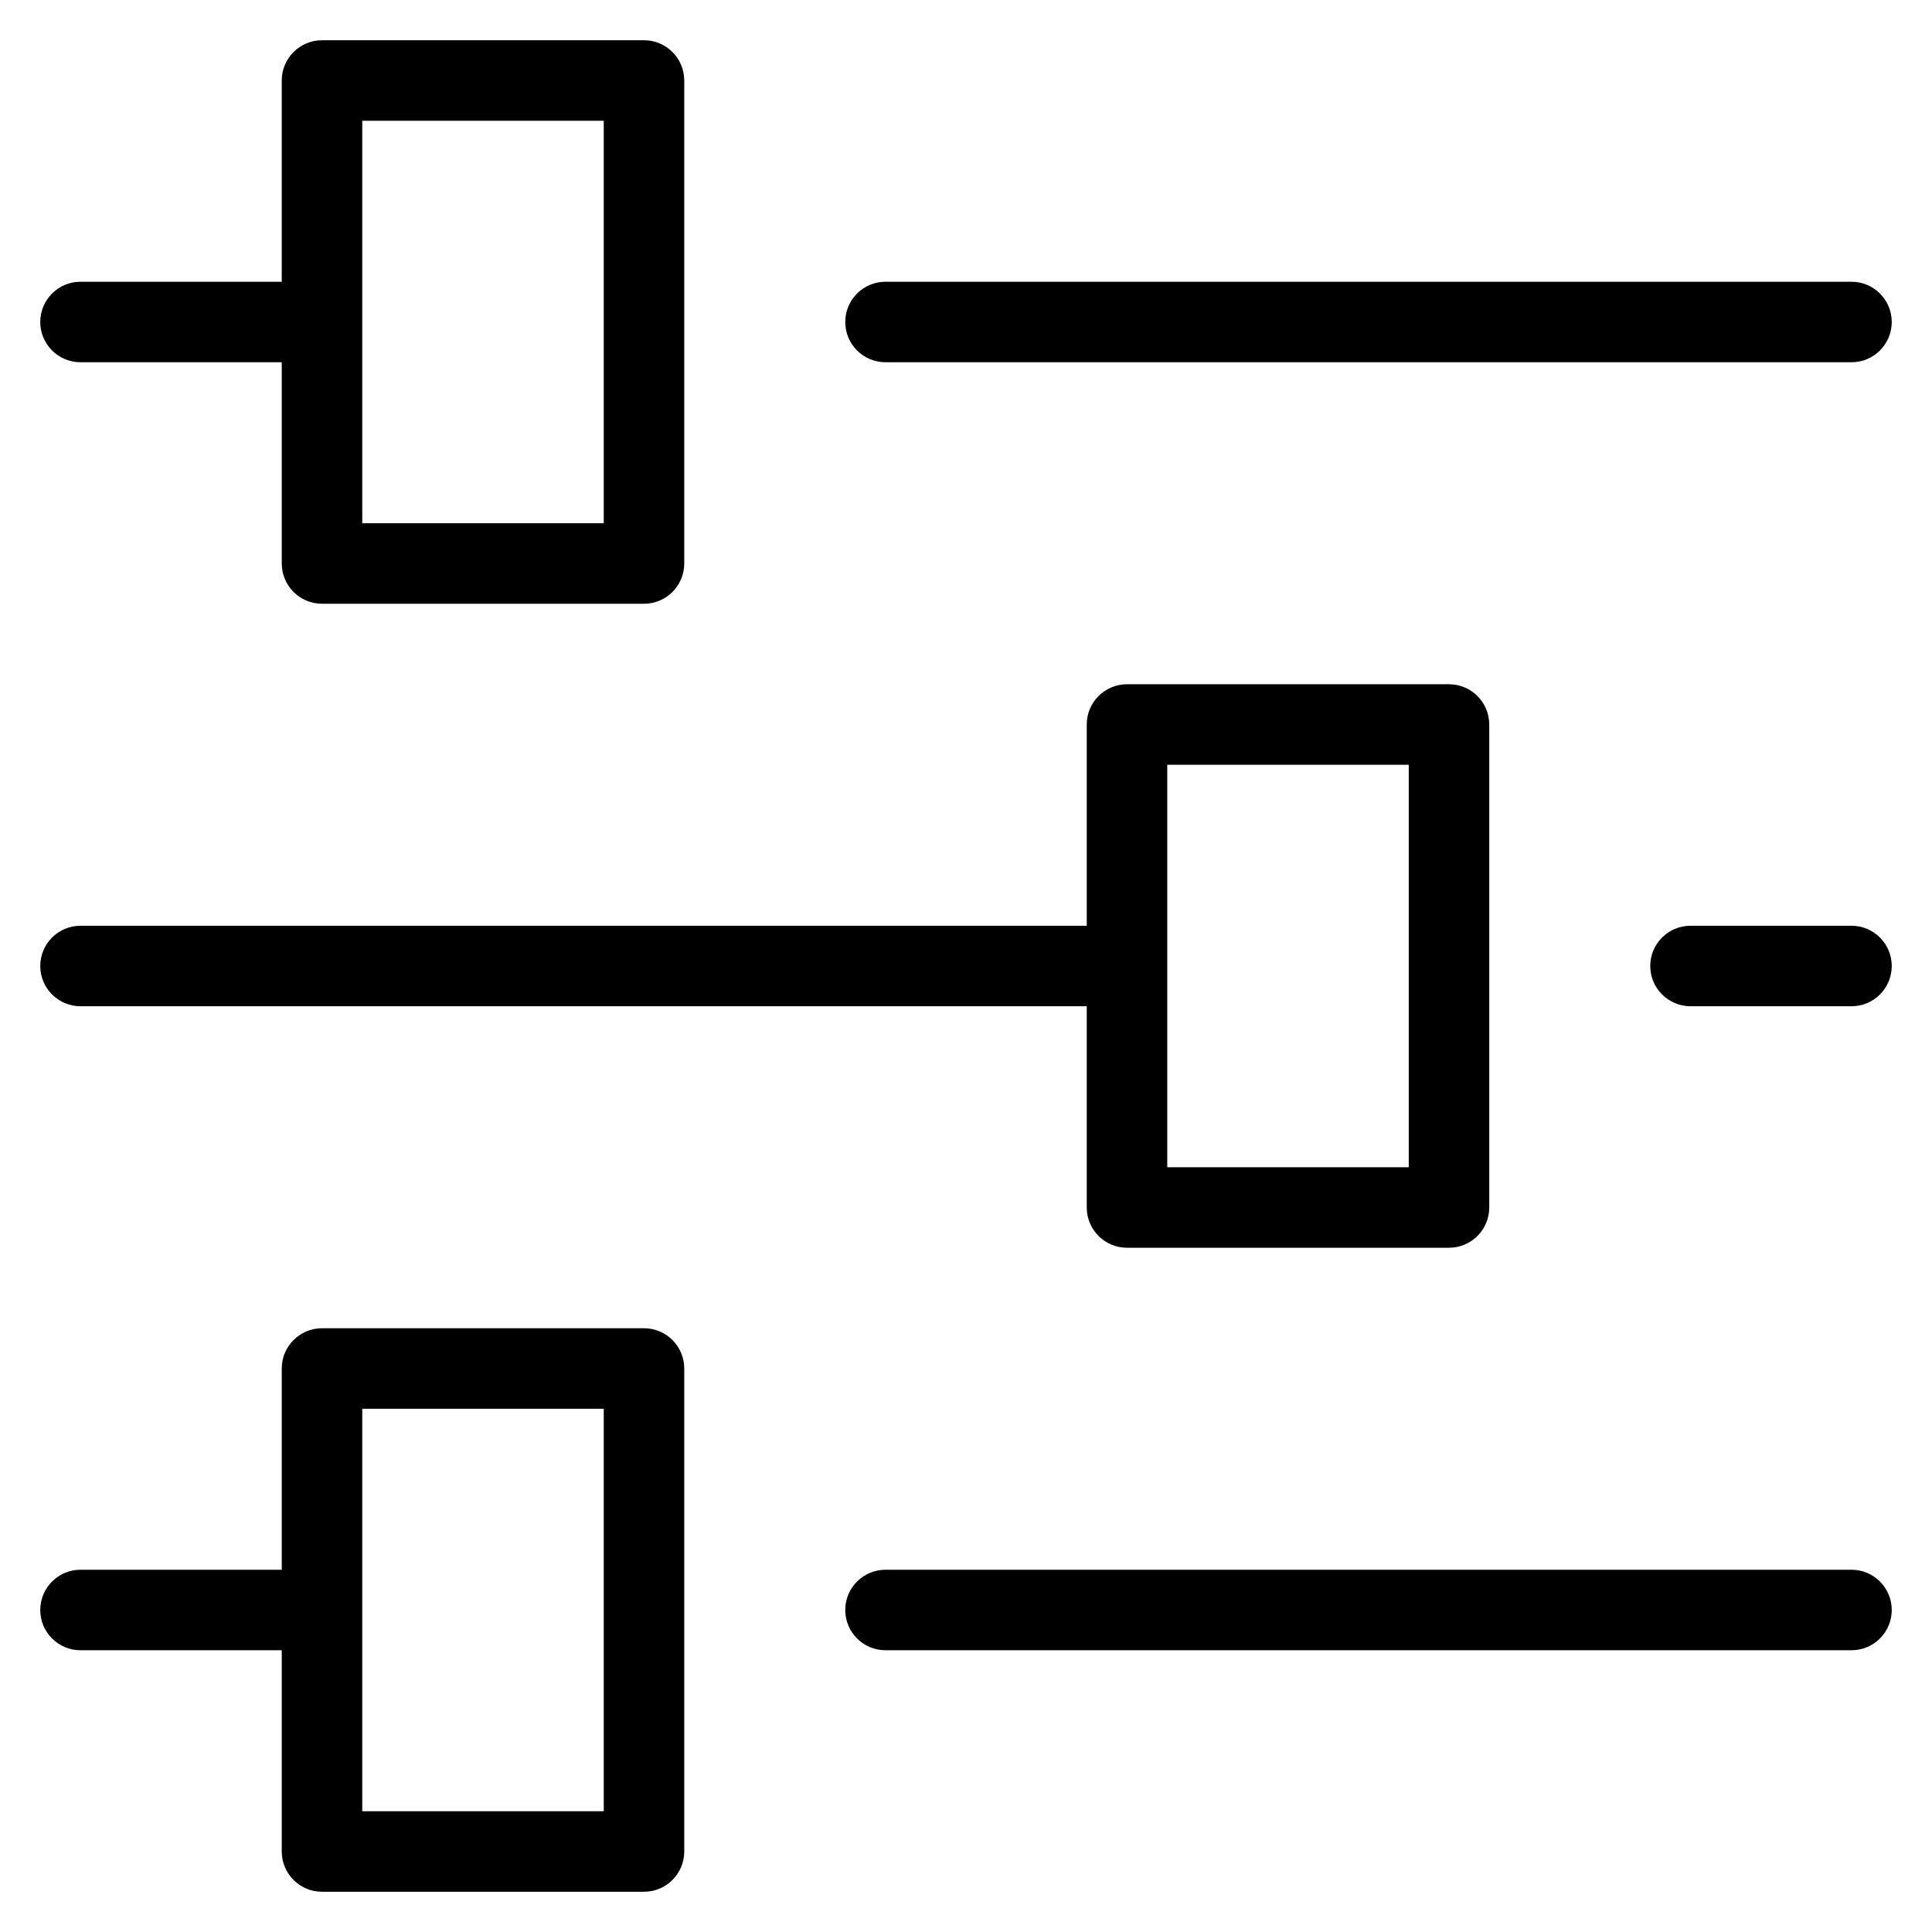 <?xml version="1.0" encoding="utf-8"?>
<!-- Generator: Adobe Illustrator 19.2.1, SVG Export Plug-In . SVG Version: 6.00 Build 0)  -->
<!DOCTYPE svg PUBLIC "-//W3C//DTD SVG 1.1//EN" "http://www.w3.org/Graphics/SVG/1.1/DTD/svg11.dtd">
<svg version="1.1" id="Layer_1" xmlns="http://www.w3.org/2000/svg" xmlns:xlink="http://www.w3.org/1999/xlink" x="0px" y="0px"
	 width="48px" height="48px" viewBox="0 0 48 48" enable-background="new 0 0 48 48" xml:space="preserve">
<path d="M46,7H22c-0.552,0-1,0.448-1,1s0.448,1,1,1h24c0.552,0,1-0.448,1-1S46.552,7,46,7z"/>
<path d="M2,9h5v5c0,0.552,0.448,1,1,1h8c0.552,0,1-0.448,1-1V2c0-0.552-0.448-1-1-1H8C7.448,1,7,1.448,7,2v5H2C1.448,7,1,7.448,1,8
	S1.448,9,2,9z M9,3h6v10H9V3z"/>
<path d="M46,23h-4c-0.552,0-1,0.448-1,1s0.448,1,1,1h4c0.552,0,1-0.448,1-1S46.552,23,46,23z"/>
<path d="M2,25h25v5c0,0.552,0.448,1,1,1h8c0.552,0,1-0.448,1-1V18c0-0.552-0.448-1-1-1h-8c-0.552,0-1,0.448-1,1v5H2
	c-0.552,0-1,0.448-1,1S1.448,25,2,25z M29,19h6v10h-6V19z"/>
<path d="M46,39H22c-0.552,0-1,0.448-1,1s0.448,1,1,1h24c0.552,0,1-0.448,1-1S46.552,39,46,39z"/>
<path d="M2,41h5v5c0,0.552,0.448,1,1,1h8c0.552,0,1-0.448,1-1V34c0-0.552-0.448-1-1-1H8c-0.552,0-1,0.448-1,1v5H2
	c-0.552,0-1,0.448-1,1S1.448,41,2,41z M9,35h6v10H9V35z"/>
</svg>
